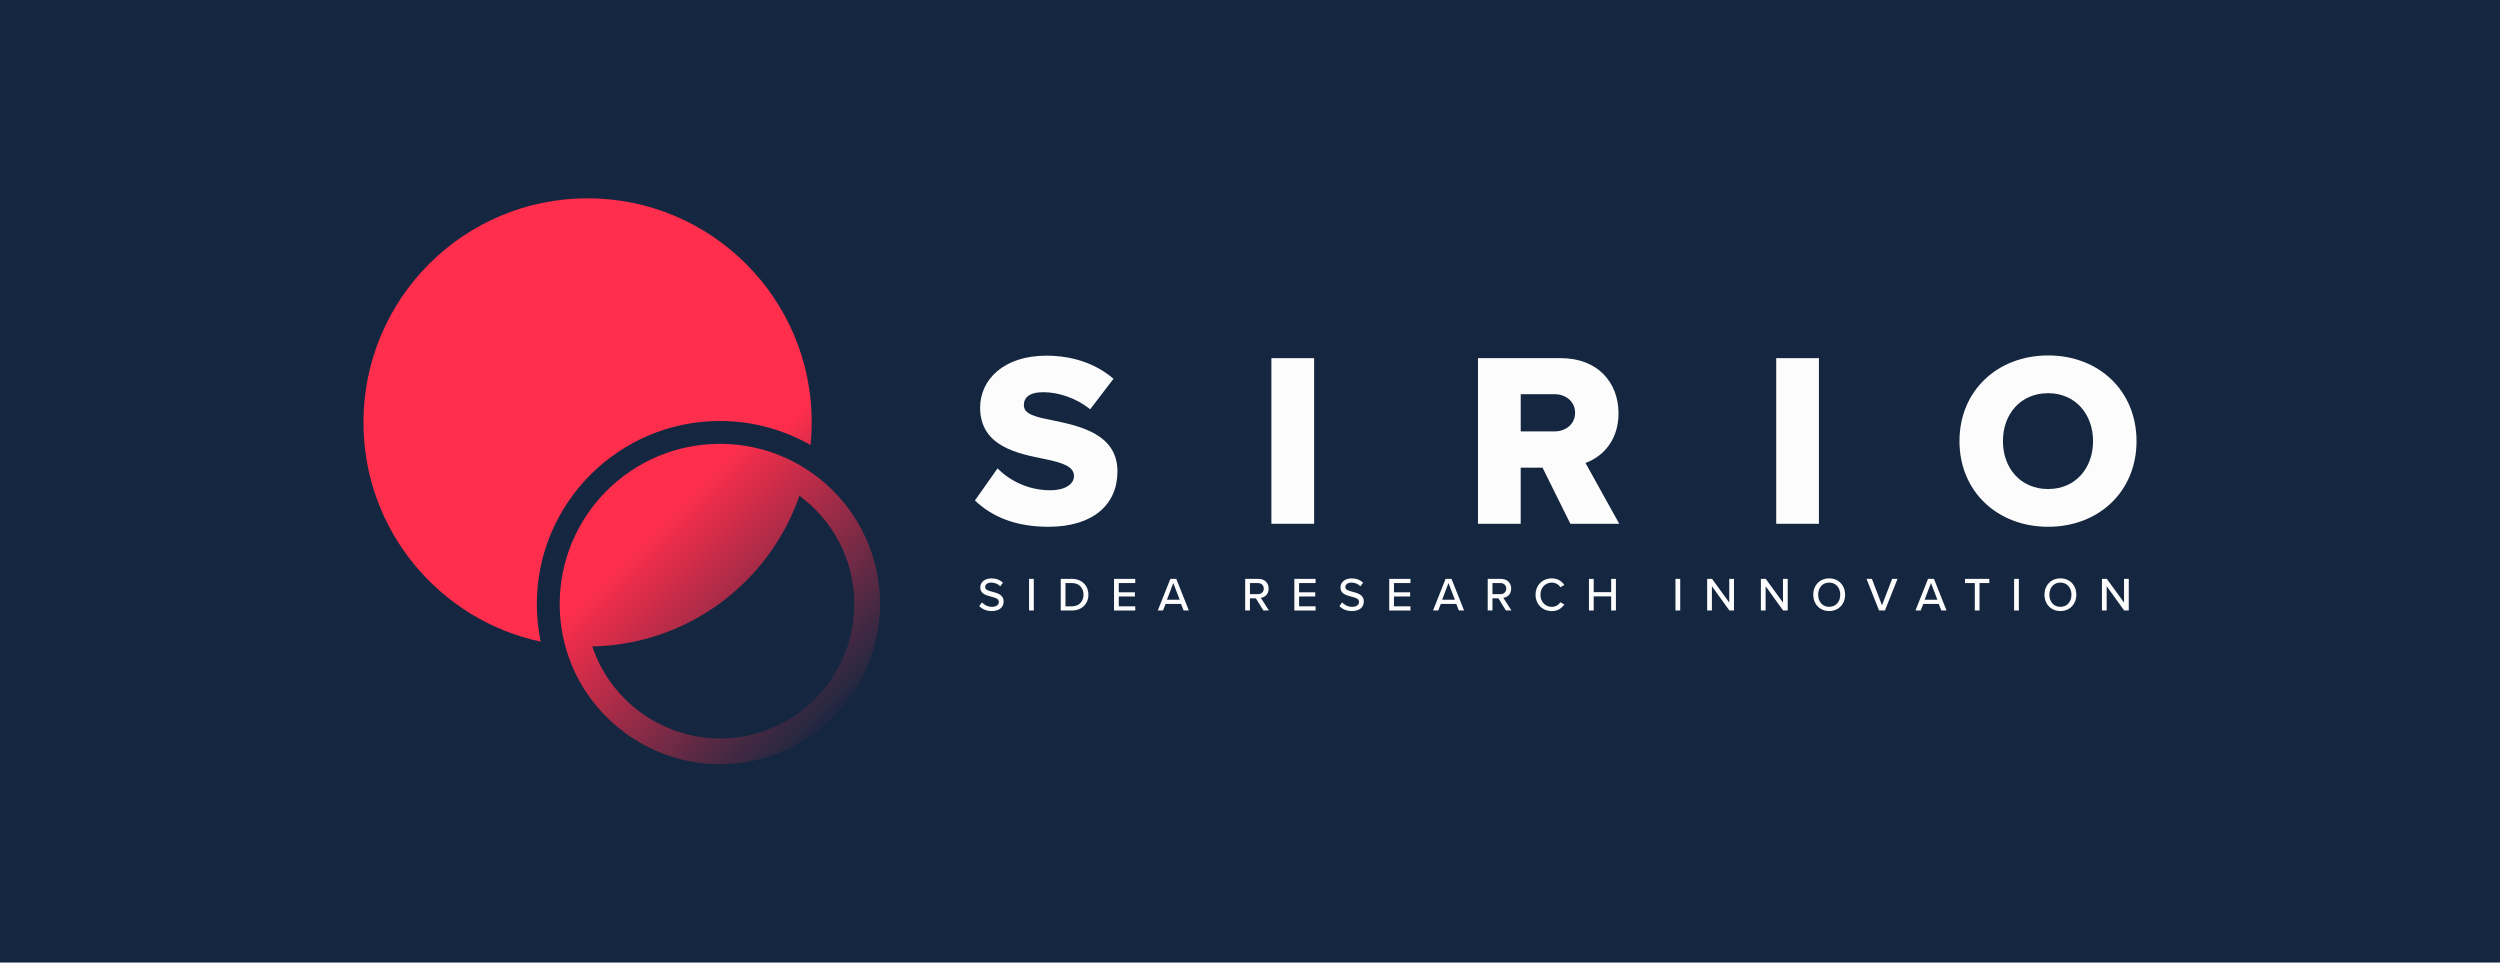 <?xml version="1.0" encoding="UTF-8"?>
<svg id="Livello_1" data-name="Livello 1" xmlns="http://www.w3.org/2000/svg" xmlns:xlink="http://www.w3.org/1999/xlink" viewBox="0 0 987 380">
  <defs>
    <style>
      .cls-1 {
        fill: url(#Sfumatura_senza_nome_14);
      }

      .cls-1, .cls-2, .cls-3, .cls-4 {
        stroke-width: 0px;
      }

      .cls-2 {
        fill: url(#Sfumatura_senza_nome_14-2);
      }

      .cls-3 {
        fill: #152740;
      }

      .cls-4 {
        fill: #fcfcfc;
      }
    </style>
    <linearGradient id="Sfumatura_senza_nome_14" data-name="Sfumatura senza nome 14" x1="331.47" y1="266.25" x2="271.6" y2="206.38" gradientUnits="userSpaceOnUse">
      <stop offset="0" stop-color="#152740"/>
      <stop offset="1" stop-color="#ff2e4c"/>
    </linearGradient>
    <linearGradient id="Sfumatura_senza_nome_14-2" data-name="Sfumatura senza nome 14" x1="331.84" y1="286.05" x2="255.5" y2="209.71" xlink:href="#Sfumatura_senza_nome_14"/>
  </defs>
  <rect class="cls-3" width="987" height="380"/>
  <g>
    <g>
      <path class="cls-1" d="M284.21,166.2c13.02,0,25.26,3.47,35.82,9.52.29-2.95.44-5.93.44-8.95,0-48.87-39.62-88.48-88.49-88.48s-88.48,39.61-88.48,88.48c0,42.51,29.98,78.02,69.96,86.54-.99-4.79-1.52-9.74-1.52-14.83,0-39.86,32.43-72.28,72.28-72.28Z"/>
      <path class="cls-2" d="M320.11,186.41c-10.57-7.31-22.98-11.18-35.9-11.18-34.87,0-63.24,28.37-63.24,63.24,0,6.2.89,12.31,2.65,18.14,7.93,26.55,32.84,45.1,60.59,45.1,34.87,0,63.24-28.37,63.24-63.24,0-20.8-10.23-40.26-27.35-52.06ZM284.21,291.55c-22.76,0-43.24-14.86-50.37-36.34,3.17-.06,6.29-.28,9.36-.67,30.55-3.87,56.25-23.32,68.88-50.14,1.33-2.82,2.5-5.72,3.53-8.69,13.6,9.98,21.69,25.84,21.69,42.77,0,29.27-23.81,53.08-53.08,53.08Z"/>
    </g>
    <g>
      <path class="cls-4" d="M393.82,184.93c4.71,4.71,11.96,8.63,20.88,8.63,5.78,0,9.31-2.45,9.31-5.59,0-3.73-4.22-5.2-11.18-6.67-10.78-2.16-25.88-4.9-25.88-20.39,0-10.98,9.31-20.49,26.08-20.49,10.49,0,19.61,3.14,26.57,9.12l-9.21,12.06c-5.49-4.51-12.65-6.76-18.43-6.76s-7.74,2.25-7.74,5.1c0,3.43,4.02,4.61,11.27,5.98,10.78,2.25,25.68,5.39,25.68,20.19,0,13.14-9.7,21.86-27.25,21.86-13.23,0-22.45-4.12-29.02-10.39l8.92-12.65Z"/>
      <path class="cls-4" d="M501.95,206.79v-65.39h16.86v65.39h-16.86Z"/>
      <path class="cls-4" d="M619.98,206.79l-10.98-22.16h-8.63v22.16h-16.86v-65.39h32.74c14.51,0,22.74,9.61,22.74,21.76,0,11.37-6.96,17.45-13.04,19.61l13.33,24.02h-19.31ZM613.71,155.62h-13.33v14.7h13.33c4.41,0,8.14-2.84,8.14-7.35s-3.73-7.35-8.14-7.35Z"/>
      <path class="cls-4" d="M701.25,206.79v-65.39h16.86v65.39h-16.86Z"/>
      <path class="cls-4" d="M808.6,140.33c20,0,34.9,13.92,34.9,33.82s-14.9,33.82-34.9,33.82-35-13.92-35-33.82,15-33.82,35-33.82ZM808.6,155.23c-10.88,0-17.84,8.23-17.84,18.92s6.96,18.92,17.84,18.92,17.74-8.33,17.74-18.92-6.96-18.92-17.74-18.92Z"/>
    </g>
    <g>
      <path class="cls-4" d="M387.68,237.82c.84.93,2.19,1.76,3.93,1.76,2.02,0,2.73-1.03,2.73-1.93,0-1.31-1.42-1.68-3.01-2.1-2-.52-4.32-1.1-4.32-3.65,0-2.06,1.81-3.55,4.41-3.55,1.93,0,3.44.62,4.54,1.74l-1.08,1.38c-.95-1.01-2.26-1.46-3.61-1.46s-2.34.71-2.34,1.76c0,1.12,1.35,1.48,2.9,1.87,2.04.54,4.41,1.18,4.41,3.84,0,1.94-1.35,3.76-4.71,3.76-2.22,0-3.85-.8-4.92-1.98l1.07-1.44Z"/>
      <path class="cls-4" d="M406.27,241.02v-12.48h1.87v12.48h-1.87Z"/>
      <path class="cls-4" d="M418.78,241.02v-12.48h4.45c3.89,0,6.47,2.66,6.47,6.25s-2.58,6.23-6.47,6.23h-4.45ZM420.65,239.37h2.58c2.88,0,4.54-2.06,4.54-4.58s-1.61-4.6-4.54-4.6h-2.58v9.18Z"/>
      <path class="cls-4" d="M439.82,241.02v-12.48h8.38v1.65h-6.51v3.65h6.38v1.65h-6.38v3.89h6.51v1.65h-8.38Z"/>
      <path class="cls-4" d="M467.29,241.02l-1.01-2.58h-6.11l-1.01,2.58h-2.06l4.96-12.48h2.34l4.96,12.48h-2.06ZM463.22,230.17l-2.51,6.6h5.03l-2.53-6.6Z"/>
      <path class="cls-4" d="M498.78,241.02l-2.97-4.81h-2.34v4.81h-1.87v-12.48h5.26c2.38,0,4,1.53,4,3.83s-1.52,3.44-3.1,3.65l3.2,4.99h-2.17ZM496.62,230.19h-3.14v4.38h3.14c1.35,0,2.32-.88,2.32-2.19s-.97-2.19-2.32-2.19Z"/>
      <path class="cls-4" d="M511.01,241.02v-12.48h8.38v1.65h-6.51v3.65h6.38v1.65h-6.38v3.89h6.51v1.65h-8.38Z"/>
      <path class="cls-4" d="M529.88,237.82c.84.93,2.19,1.76,3.93,1.76,2.02,0,2.73-1.03,2.73-1.93,0-1.31-1.42-1.68-3.01-2.1-2-.52-4.32-1.1-4.32-3.65,0-2.06,1.81-3.55,4.41-3.55,1.93,0,3.44.62,4.54,1.74l-1.08,1.38c-.95-1.01-2.26-1.46-3.61-1.46s-2.34.71-2.34,1.76c0,1.12,1.35,1.48,2.9,1.87,2.04.54,4.41,1.18,4.41,3.84,0,1.94-1.35,3.76-4.71,3.76-2.22,0-3.85-.8-4.92-1.98l1.07-1.44Z"/>
      <path class="cls-4" d="M548.47,241.02v-12.48h8.38v1.65h-6.51v3.65h6.38v1.65h-6.38v3.89h6.51v1.65h-8.38Z"/>
      <path class="cls-4" d="M575.95,241.02l-1.01-2.58h-6.11l-1.01,2.58h-2.06l4.96-12.48h2.34l4.96,12.48h-2.06ZM571.87,230.17l-2.51,6.6h5.03l-2.53-6.6Z"/>
      <path class="cls-4" d="M594.53,241.02l-2.97-4.81h-2.34v4.81h-1.87v-12.48h5.26c2.37,0,4,1.53,4,3.83s-1.51,3.44-3.1,3.65l3.2,4.99h-2.17ZM592.36,230.19h-3.14v4.38h3.14c1.35,0,2.32-.88,2.32-2.19s-.97-2.19-2.32-2.19Z"/>
      <path class="cls-4" d="M606.24,234.79c0-3.84,2.84-6.45,6.4-6.45,2.45,0,3.98,1.18,4.96,2.64l-1.59.84c-.66-1.05-1.89-1.81-3.37-1.81-2.53,0-4.47,1.98-4.47,4.79s1.95,4.79,4.47,4.79c1.48,0,2.71-.77,3.37-1.81l1.59.84c-.99,1.46-2.51,2.64-4.96,2.64-3.55,0-6.4-2.62-6.4-6.45Z"/>
      <path class="cls-4" d="M636.09,241.02v-5.57h-6.9v5.57h-1.87v-12.48h1.87v5.24h6.9v-5.24h1.87v12.48h-1.87Z"/>
      <path class="cls-4" d="M661.48,241.02v-12.48h1.87v12.48h-1.87Z"/>
      <path class="cls-4" d="M682.76,241.02l-6.9-9.58v9.58h-1.87v-12.48h1.93l6.79,9.35v-9.35h1.87v12.48h-1.81Z"/>
      <path class="cls-4" d="M703.97,241.02l-6.9-9.58v9.58h-1.87v-12.48h1.93l6.79,9.35v-9.35h1.87v12.48h-1.81Z"/>
      <path class="cls-4" d="M722.17,228.34c3.72,0,6.28,2.75,6.28,6.45s-2.56,6.45-6.28,6.45-6.29-2.75-6.29-6.45,2.56-6.45,6.29-6.45ZM722.17,230c-2.67,0-4.36,2.04-4.36,4.79s1.68,4.79,4.36,4.79,4.36-2.06,4.36-4.79-1.72-4.79-4.36-4.79Z"/>
      <path class="cls-4" d="M741.86,241.02l-4.96-12.48h2.13l3.98,10.44,4-10.44h2.13l-4.96,12.48h-2.34Z"/>
      <path class="cls-4" d="M766.43,241.02l-1.01-2.58h-6.12l-1.01,2.58h-2.06l4.96-12.48h2.34l4.96,12.48h-2.06ZM762.36,230.17l-2.51,6.6h5.03l-2.53-6.6Z"/>
      <path class="cls-4" d="M779.65,241.02v-10.83h-3.87v-1.65h9.59v1.65h-3.85v10.83h-1.87Z"/>
      <path class="cls-4" d="M795.17,241.02v-12.48h1.87v12.48h-1.87Z"/>
      <path class="cls-4" d="M813.45,228.34c3.72,0,6.28,2.75,6.28,6.45s-2.56,6.45-6.28,6.45-6.29-2.75-6.29-6.45,2.56-6.45,6.29-6.45ZM813.45,230c-2.67,0-4.36,2.04-4.36,4.79s1.68,4.79,4.36,4.79,4.36-2.06,4.36-4.79-1.72-4.79-4.36-4.79Z"/>
      <path class="cls-4" d="M838.62,241.02l-6.9-9.58v9.58h-1.87v-12.48h1.93l6.79,9.35v-9.35h1.87v12.48h-1.81Z"/>
    </g>
  </g>
</svg>